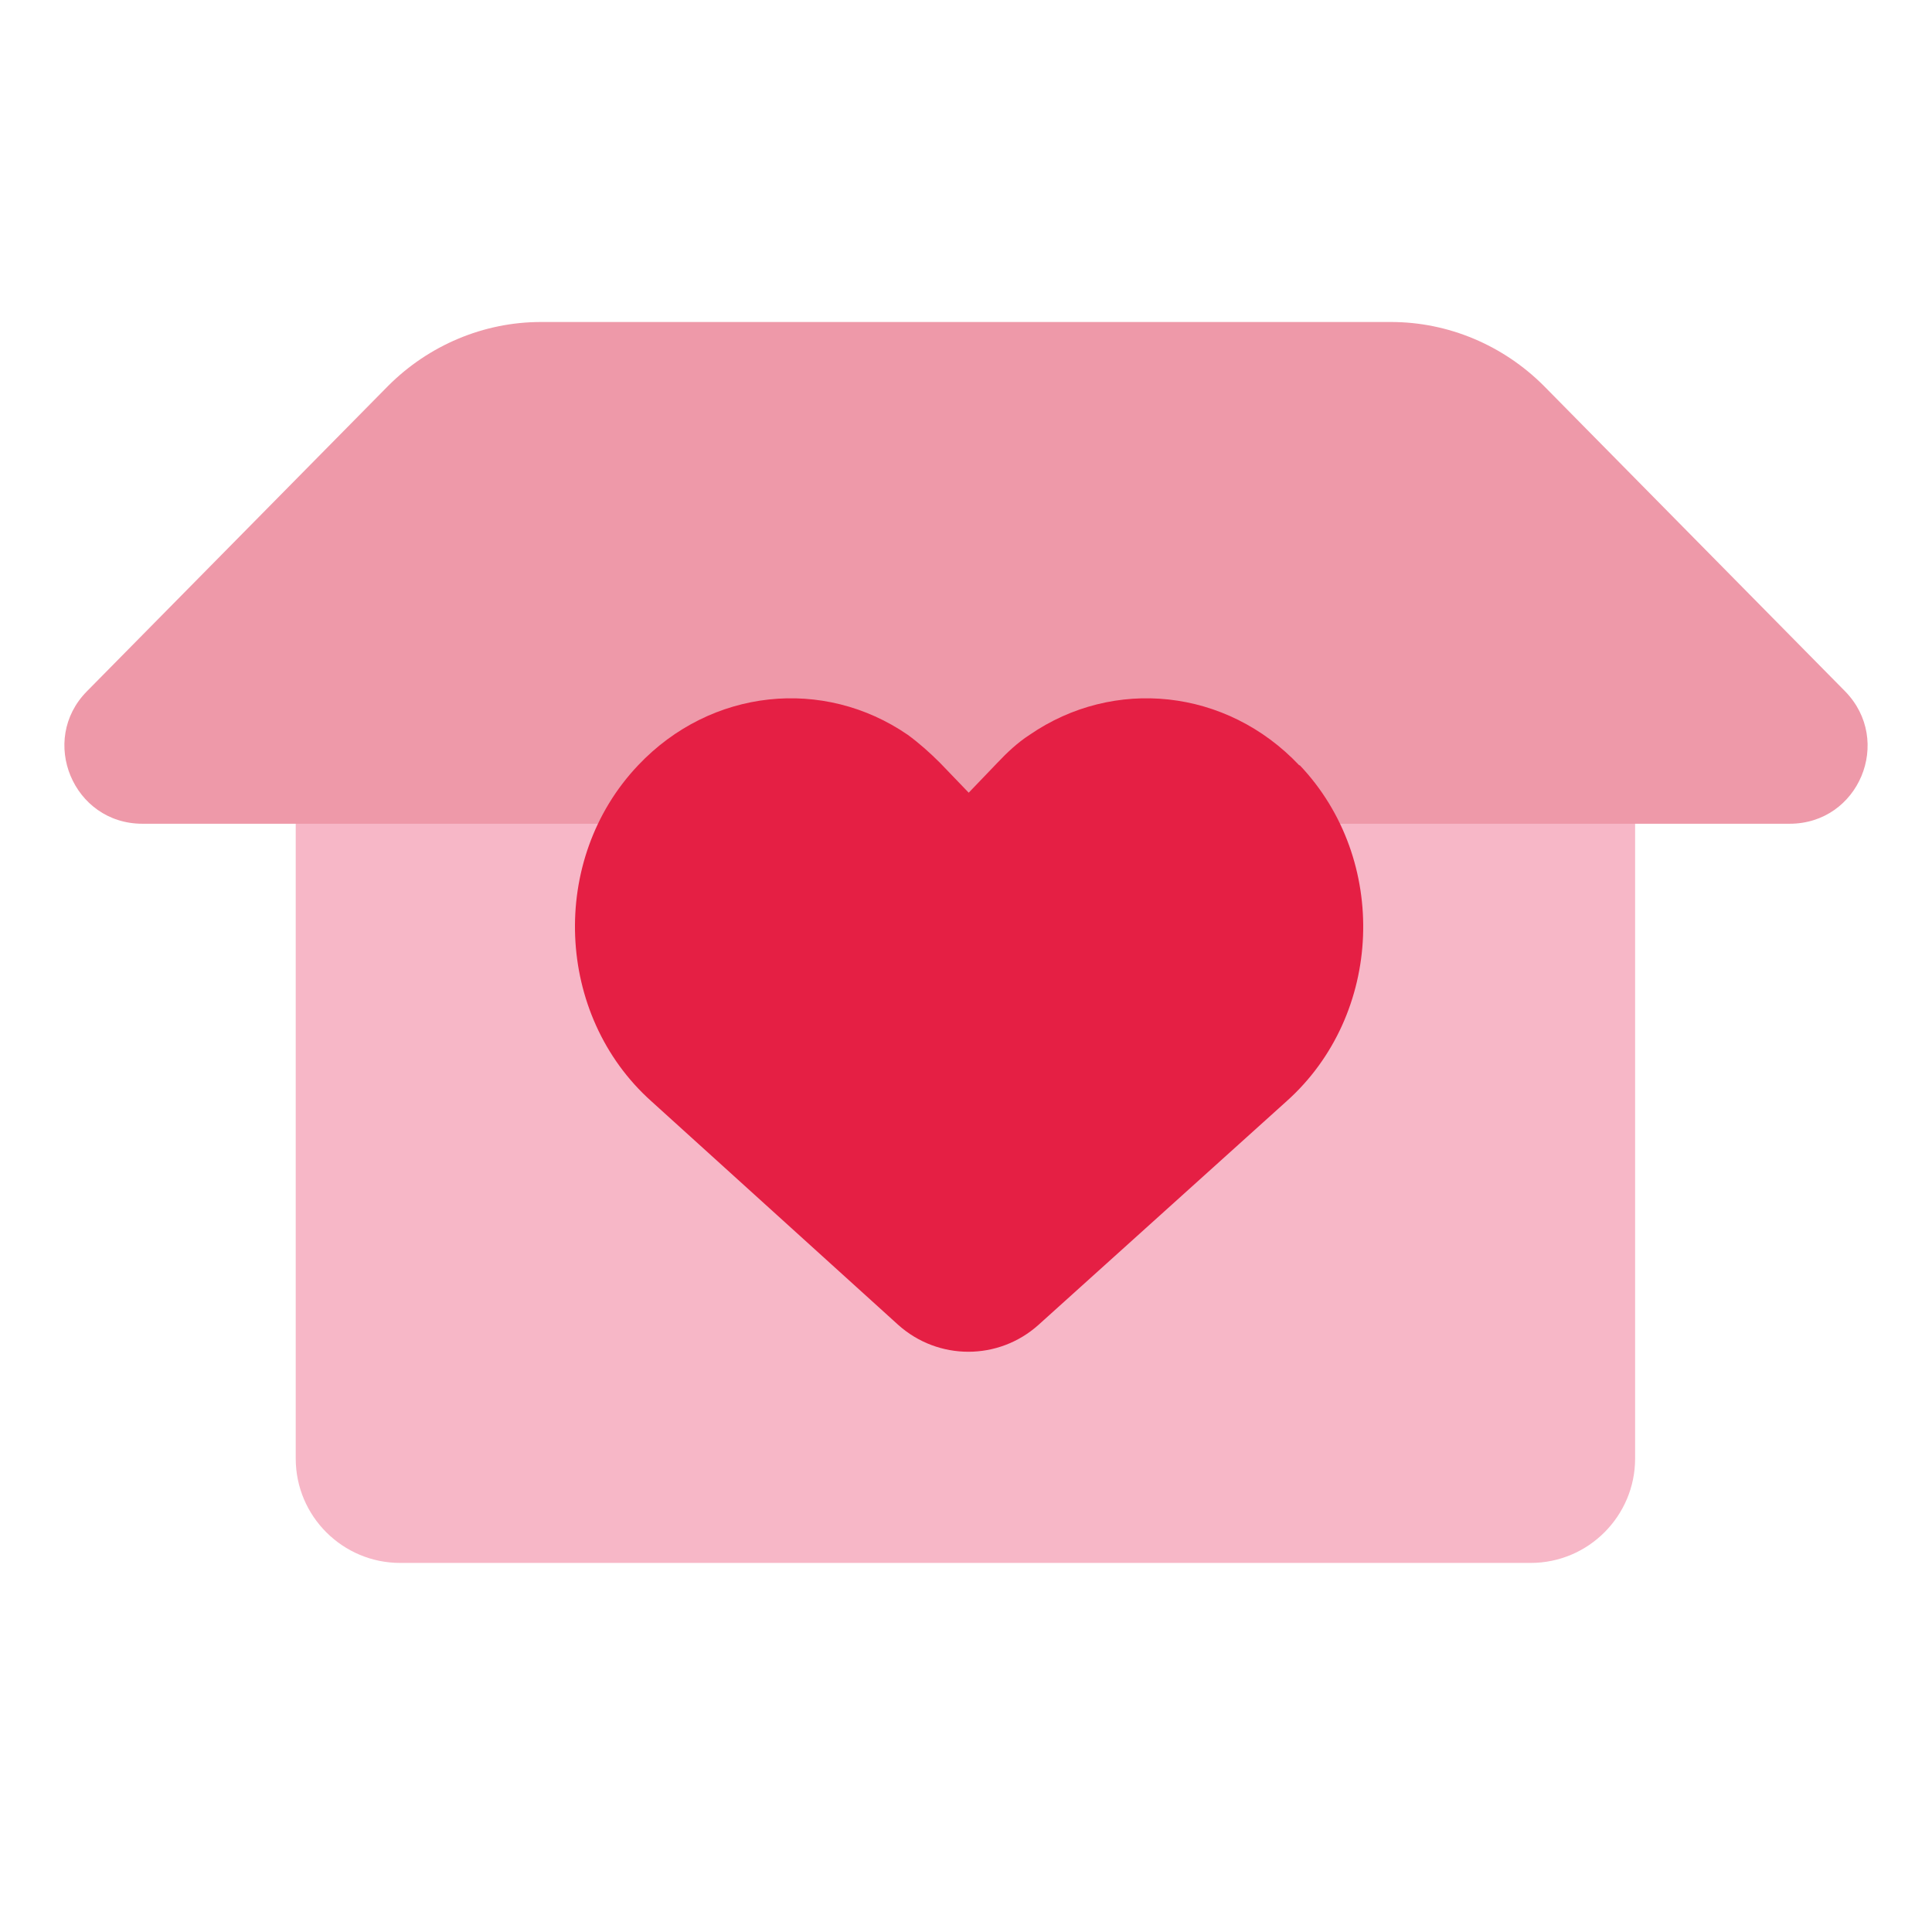 <svg width="30" height="30" viewBox="0 0 30 30" fill="none" xmlns="http://www.w3.org/2000/svg">
<path d="M4.601 8.048H25.39V22.648C25.39 23.537 24.667 24.269 23.768 24.269H6.213C5.324 24.269 4.592 23.547 4.592 22.648V8.048H4.601Z" fill="#F7B7C7"/>
<path d="M27.78 12.791H2.211C1.136 12.791 0.599 11.494 1.349 10.735L6.028 5.991C6.658 5.361 7.51 5 8.399 5H21.601C22.49 5 23.342 5.361 23.972 5.991L28.651 10.735C29.401 11.503 28.864 12.791 27.789 12.791H27.78Z" fill="#EE99A9"/>
<path d="M20.174 11.883C19.044 10.688 17.293 10.512 15.987 11.411C15.801 11.531 15.634 11.689 15.486 11.846L15.042 12.309L14.597 11.846C14.44 11.689 14.273 11.54 14.097 11.411C12.79 10.512 11.04 10.688 9.909 11.883C8.52 13.347 8.622 15.765 10.113 17.099L13.948 20.573C14.569 21.129 15.505 21.129 16.125 20.573L19.979 17.099C21.48 15.756 21.573 13.347 20.183 11.883H20.174Z" fill="#E51F44"/>
</svg>
